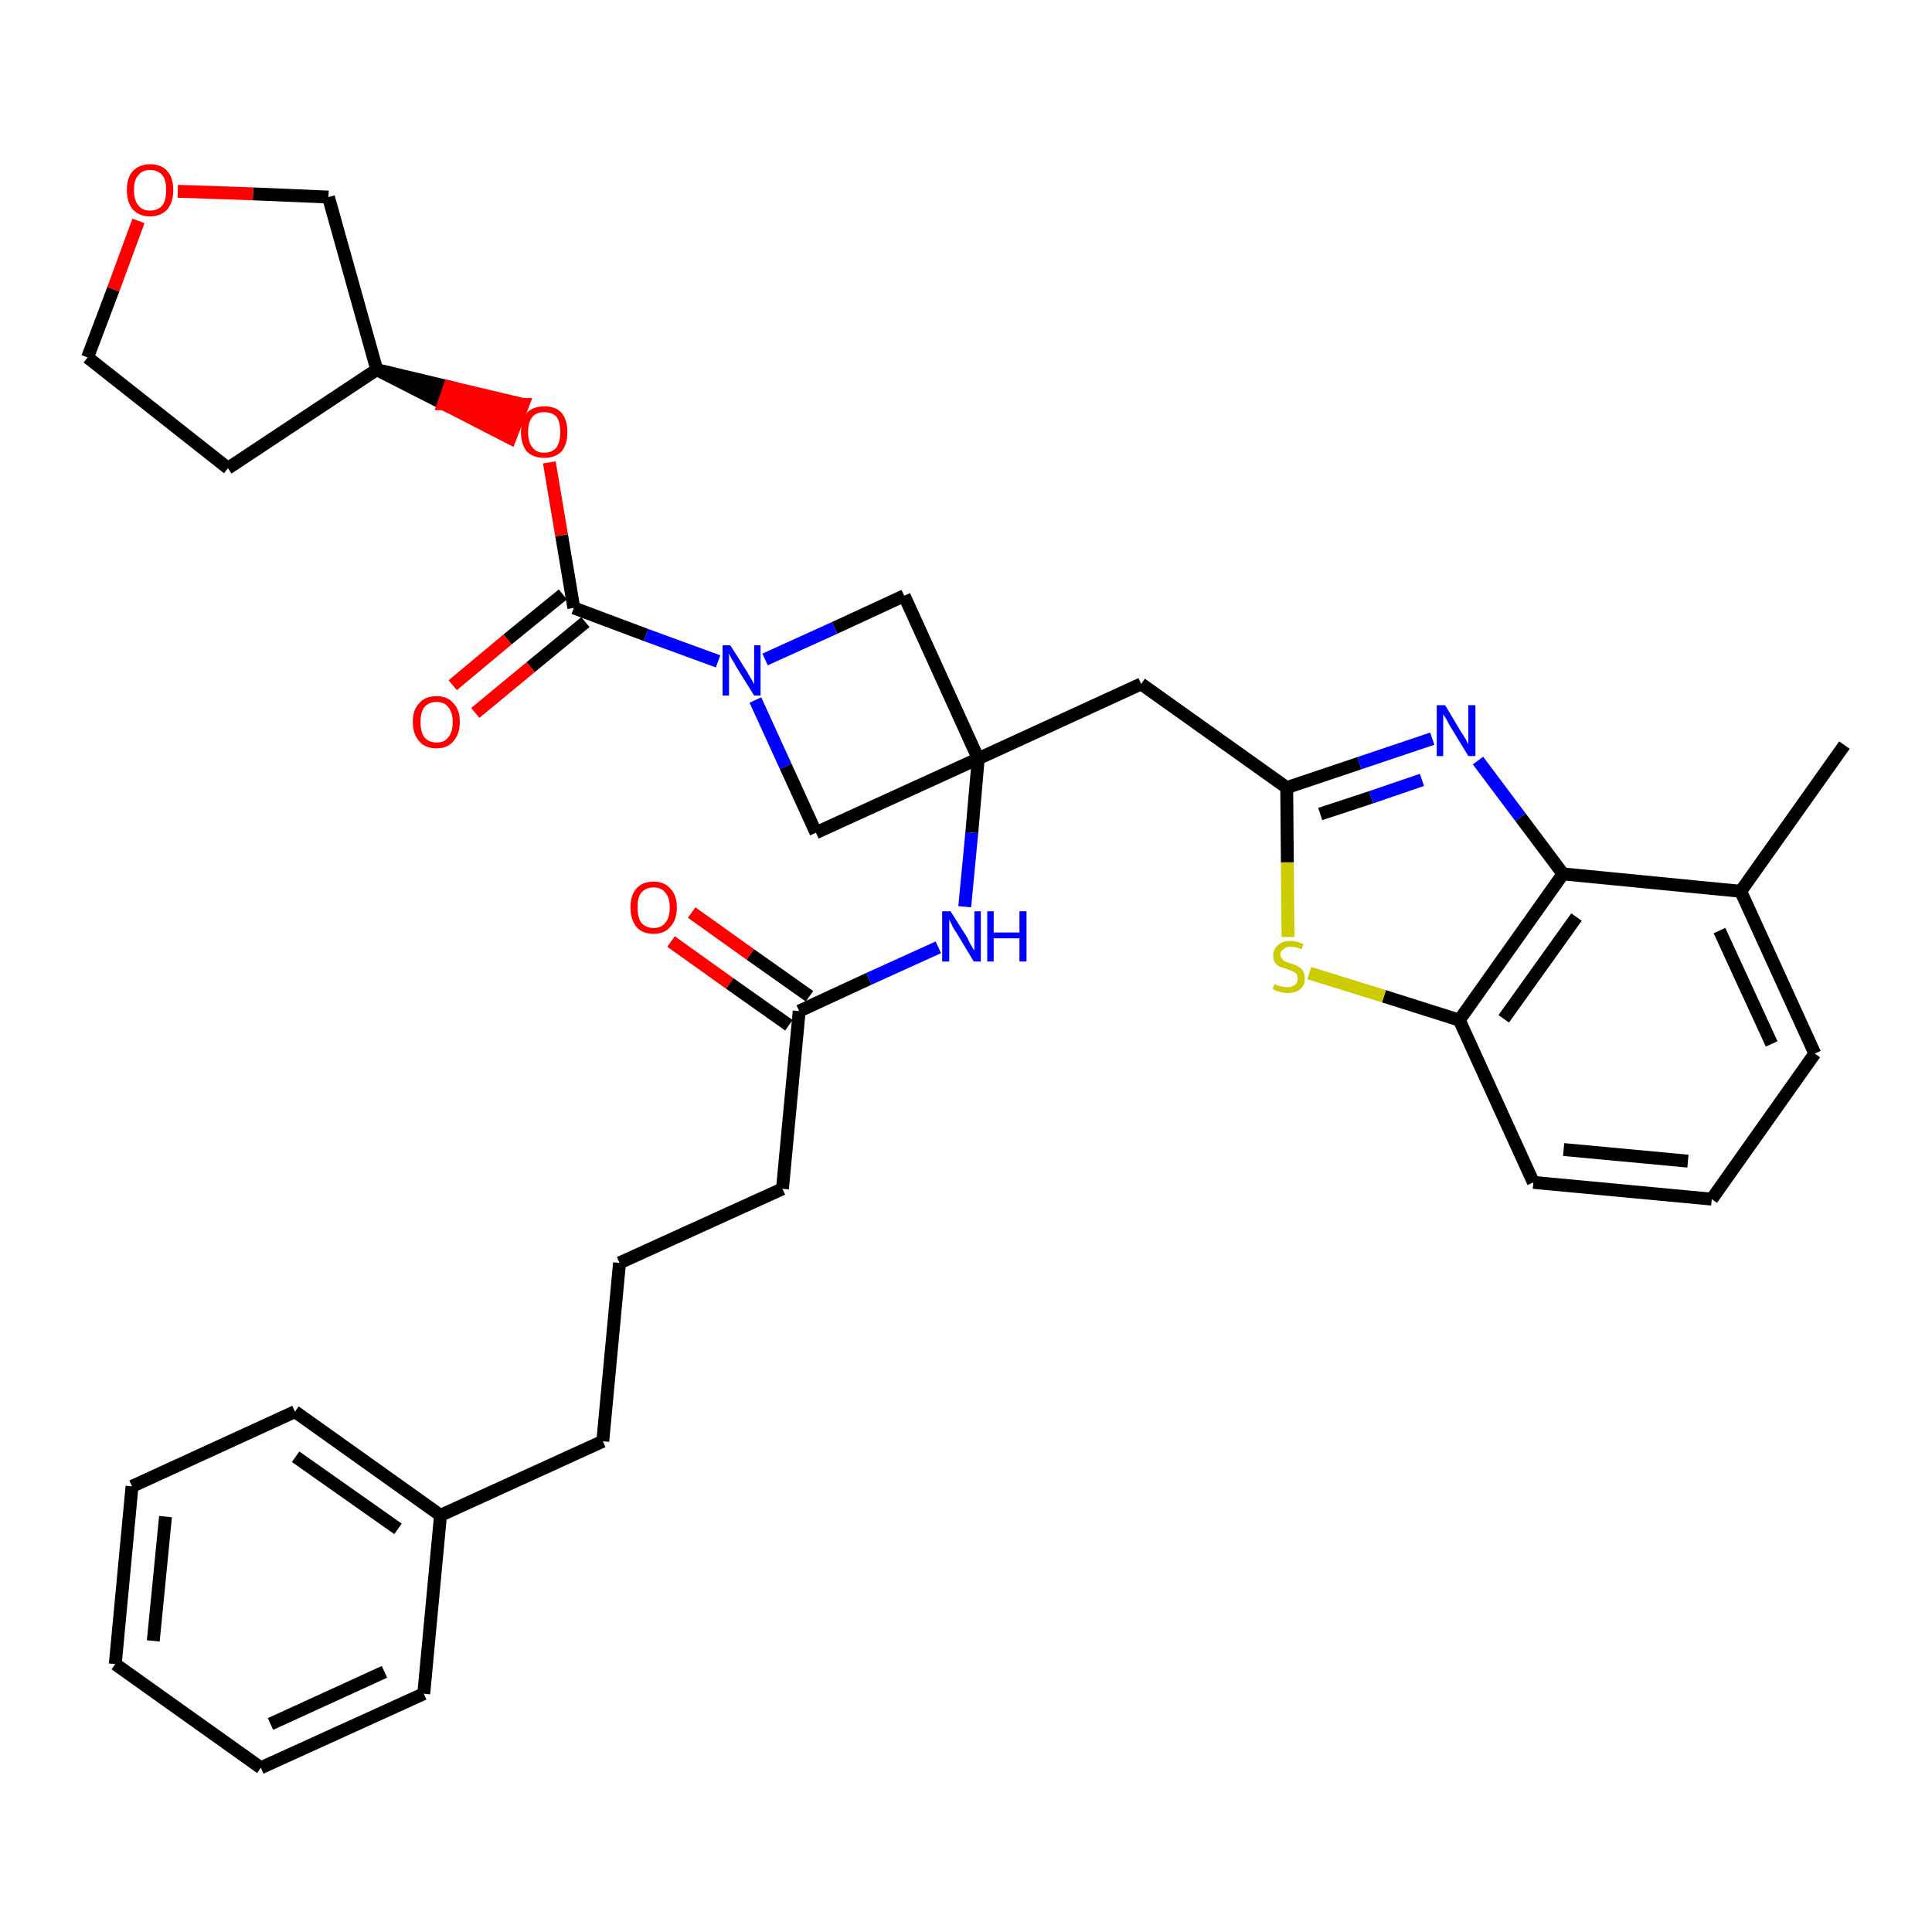 <?xml version='1.0' encoding='iso-8859-1'?>
<svg version='1.1' baseProfile='full'
              xmlns='http://www.w3.org/2000/svg'
                      xmlns:rdkit='http://www.rdkit.org/xml'
                      xmlns:xlink='http://www.w3.org/1999/xlink'
                  xml:space='preserve'
width='300px' height='300px' viewBox='0 0 300 300'>
<!-- END OF HEADER -->
<path class='bond-0 atom-0 atom-1' d='M 286.4,115.7 L 270.3,138.4' style='fill:none;fill-rule:evenodd;stroke:#000000;stroke-width:2.0px;stroke-linecap:butt;stroke-linejoin:miter;stroke-opacity:1' />
<path class='bond-1 atom-1 atom-2' d='M 270.3,138.4 L 281.8,163.6' style='fill:none;fill-rule:evenodd;stroke:#000000;stroke-width:2.0px;stroke-linecap:butt;stroke-linejoin:miter;stroke-opacity:1' />
<path class='bond-1 atom-1 atom-2' d='M 267.0,144.5 L 275.1,162.1' style='fill:none;fill-rule:evenodd;stroke:#000000;stroke-width:2.0px;stroke-linecap:butt;stroke-linejoin:miter;stroke-opacity:1' />
<path class='bond-34 atom-34 atom-1' d='M 242.7,135.7 L 270.3,138.4' style='fill:none;fill-rule:evenodd;stroke:#000000;stroke-width:2.0px;stroke-linecap:butt;stroke-linejoin:miter;stroke-opacity:1' />
<path class='bond-2 atom-2 atom-3' d='M 281.8,163.6 L 265.8,186.2' style='fill:none;fill-rule:evenodd;stroke:#000000;stroke-width:2.0px;stroke-linecap:butt;stroke-linejoin:miter;stroke-opacity:1' />
<path class='bond-3 atom-3 atom-4' d='M 265.8,186.2 L 238.1,183.6' style='fill:none;fill-rule:evenodd;stroke:#000000;stroke-width:2.0px;stroke-linecap:butt;stroke-linejoin:miter;stroke-opacity:1' />
<path class='bond-3 atom-3 atom-4' d='M 262.1,180.3 L 242.8,178.5' style='fill:none;fill-rule:evenodd;stroke:#000000;stroke-width:2.0px;stroke-linecap:butt;stroke-linejoin:miter;stroke-opacity:1' />
<path class='bond-4 atom-4 atom-5' d='M 238.1,183.6 L 226.6,158.4' style='fill:none;fill-rule:evenodd;stroke:#000000;stroke-width:2.0px;stroke-linecap:butt;stroke-linejoin:miter;stroke-opacity:1' />
<path class='bond-5 atom-5 atom-6' d='M 226.6,158.4 L 214.9,154.7' style='fill:none;fill-rule:evenodd;stroke:#000000;stroke-width:2.0px;stroke-linecap:butt;stroke-linejoin:miter;stroke-opacity:1' />
<path class='bond-5 atom-5 atom-6' d='M 214.9,154.7 L 203.3,151.1' style='fill:none;fill-rule:evenodd;stroke:#CCCC00;stroke-width:2.0px;stroke-linecap:butt;stroke-linejoin:miter;stroke-opacity:1' />
<path class='bond-35 atom-34 atom-5' d='M 242.7,135.7 L 226.6,158.4' style='fill:none;fill-rule:evenodd;stroke:#000000;stroke-width:2.0px;stroke-linecap:butt;stroke-linejoin:miter;stroke-opacity:1' />
<path class='bond-35 atom-34 atom-5' d='M 244.8,142.4 L 233.5,158.2' style='fill:none;fill-rule:evenodd;stroke:#000000;stroke-width:2.0px;stroke-linecap:butt;stroke-linejoin:miter;stroke-opacity:1' />
<path class='bond-6 atom-6 atom-7' d='M 200.0,145.5 L 199.9,133.9' style='fill:none;fill-rule:evenodd;stroke:#CCCC00;stroke-width:2.0px;stroke-linecap:butt;stroke-linejoin:miter;stroke-opacity:1' />
<path class='bond-6 atom-6 atom-7' d='M 199.9,133.9 L 199.8,122.3' style='fill:none;fill-rule:evenodd;stroke:#000000;stroke-width:2.0px;stroke-linecap:butt;stroke-linejoin:miter;stroke-opacity:1' />
<path class='bond-7 atom-7 atom-8' d='M 199.8,122.3 L 177.2,106.2' style='fill:none;fill-rule:evenodd;stroke:#000000;stroke-width:2.0px;stroke-linecap:butt;stroke-linejoin:miter;stroke-opacity:1' />
<path class='bond-32 atom-7 atom-33' d='M 199.8,122.3 L 211.1,118.5' style='fill:none;fill-rule:evenodd;stroke:#000000;stroke-width:2.0px;stroke-linecap:butt;stroke-linejoin:miter;stroke-opacity:1' />
<path class='bond-32 atom-7 atom-33' d='M 211.1,118.5 L 222.4,114.7' style='fill:none;fill-rule:evenodd;stroke:#0000FF;stroke-width:2.0px;stroke-linecap:butt;stroke-linejoin:miter;stroke-opacity:1' />
<path class='bond-32 atom-7 atom-33' d='M 205.0,126.4 L 212.9,123.8' style='fill:none;fill-rule:evenodd;stroke:#000000;stroke-width:2.0px;stroke-linecap:butt;stroke-linejoin:miter;stroke-opacity:1' />
<path class='bond-32 atom-7 atom-33' d='M 212.9,123.8 L 220.8,121.1' style='fill:none;fill-rule:evenodd;stroke:#0000FF;stroke-width:2.0px;stroke-linecap:butt;stroke-linejoin:miter;stroke-opacity:1' />
<path class='bond-8 atom-8 atom-9' d='M 177.2,106.2 L 151.9,117.8' style='fill:none;fill-rule:evenodd;stroke:#000000;stroke-width:2.0px;stroke-linecap:butt;stroke-linejoin:miter;stroke-opacity:1' />
<path class='bond-9 atom-9 atom-10' d='M 151.9,117.8 L 150.9,129.3' style='fill:none;fill-rule:evenodd;stroke:#000000;stroke-width:2.0px;stroke-linecap:butt;stroke-linejoin:miter;stroke-opacity:1' />
<path class='bond-9 atom-9 atom-10' d='M 150.9,129.3 L 149.8,140.8' style='fill:none;fill-rule:evenodd;stroke:#0000FF;stroke-width:2.0px;stroke-linecap:butt;stroke-linejoin:miter;stroke-opacity:1' />
<path class='bond-21 atom-9 atom-22' d='M 151.9,117.8 L 140.4,92.5' style='fill:none;fill-rule:evenodd;stroke:#000000;stroke-width:2.0px;stroke-linecap:butt;stroke-linejoin:miter;stroke-opacity:1' />
<path class='bond-36 atom-32 atom-9' d='M 126.7,129.3 L 151.9,117.8' style='fill:none;fill-rule:evenodd;stroke:#000000;stroke-width:2.0px;stroke-linecap:butt;stroke-linejoin:miter;stroke-opacity:1' />
<path class='bond-10 atom-10 atom-11' d='M 145.7,147.1 L 134.9,152.0' style='fill:none;fill-rule:evenodd;stroke:#0000FF;stroke-width:2.0px;stroke-linecap:butt;stroke-linejoin:miter;stroke-opacity:1' />
<path class='bond-10 atom-10 atom-11' d='M 134.9,152.0 L 124.1,157.0' style='fill:none;fill-rule:evenodd;stroke:#000000;stroke-width:2.0px;stroke-linecap:butt;stroke-linejoin:miter;stroke-opacity:1' />
<path class='bond-11 atom-11 atom-12' d='M 125.7,154.7 L 116.5,148.2' style='fill:none;fill-rule:evenodd;stroke:#000000;stroke-width:2.0px;stroke-linecap:butt;stroke-linejoin:miter;stroke-opacity:1' />
<path class='bond-11 atom-11 atom-12' d='M 116.5,148.2 L 107.4,141.7' style='fill:none;fill-rule:evenodd;stroke:#FF0000;stroke-width:2.0px;stroke-linecap:butt;stroke-linejoin:miter;stroke-opacity:1' />
<path class='bond-11 atom-11 atom-12' d='M 122.5,159.2 L 113.3,152.7' style='fill:none;fill-rule:evenodd;stroke:#000000;stroke-width:2.0px;stroke-linecap:butt;stroke-linejoin:miter;stroke-opacity:1' />
<path class='bond-11 atom-11 atom-12' d='M 113.3,152.7 L 104.2,146.2' style='fill:none;fill-rule:evenodd;stroke:#FF0000;stroke-width:2.0px;stroke-linecap:butt;stroke-linejoin:miter;stroke-opacity:1' />
<path class='bond-12 atom-11 atom-13' d='M 124.1,157.0 L 121.5,184.6' style='fill:none;fill-rule:evenodd;stroke:#000000;stroke-width:2.0px;stroke-linecap:butt;stroke-linejoin:miter;stroke-opacity:1' />
<path class='bond-13 atom-13 atom-14' d='M 121.5,184.6 L 96.2,196.1' style='fill:none;fill-rule:evenodd;stroke:#000000;stroke-width:2.0px;stroke-linecap:butt;stroke-linejoin:miter;stroke-opacity:1' />
<path class='bond-14 atom-14 atom-15' d='M 96.2,196.1 L 93.6,223.8' style='fill:none;fill-rule:evenodd;stroke:#000000;stroke-width:2.0px;stroke-linecap:butt;stroke-linejoin:miter;stroke-opacity:1' />
<path class='bond-15 atom-15 atom-16' d='M 93.6,223.8 L 68.4,235.3' style='fill:none;fill-rule:evenodd;stroke:#000000;stroke-width:2.0px;stroke-linecap:butt;stroke-linejoin:miter;stroke-opacity:1' />
<path class='bond-16 atom-16 atom-17' d='M 68.4,235.3 L 45.8,219.2' style='fill:none;fill-rule:evenodd;stroke:#000000;stroke-width:2.0px;stroke-linecap:butt;stroke-linejoin:miter;stroke-opacity:1' />
<path class='bond-16 atom-16 atom-17' d='M 61.8,237.4 L 45.9,226.2' style='fill:none;fill-rule:evenodd;stroke:#000000;stroke-width:2.0px;stroke-linecap:butt;stroke-linejoin:miter;stroke-opacity:1' />
<path class='bond-37 atom-21 atom-16' d='M 65.8,263.0 L 68.4,235.3' style='fill:none;fill-rule:evenodd;stroke:#000000;stroke-width:2.0px;stroke-linecap:butt;stroke-linejoin:miter;stroke-opacity:1' />
<path class='bond-17 atom-17 atom-18' d='M 45.8,219.2 L 20.5,230.8' style='fill:none;fill-rule:evenodd;stroke:#000000;stroke-width:2.0px;stroke-linecap:butt;stroke-linejoin:miter;stroke-opacity:1' />
<path class='bond-18 atom-18 atom-19' d='M 20.5,230.8 L 17.9,258.4' style='fill:none;fill-rule:evenodd;stroke:#000000;stroke-width:2.0px;stroke-linecap:butt;stroke-linejoin:miter;stroke-opacity:1' />
<path class='bond-18 atom-18 atom-19' d='M 25.7,235.5 L 23.8,254.8' style='fill:none;fill-rule:evenodd;stroke:#000000;stroke-width:2.0px;stroke-linecap:butt;stroke-linejoin:miter;stroke-opacity:1' />
<path class='bond-19 atom-19 atom-20' d='M 17.9,258.4 L 40.5,274.5' style='fill:none;fill-rule:evenodd;stroke:#000000;stroke-width:2.0px;stroke-linecap:butt;stroke-linejoin:miter;stroke-opacity:1' />
<path class='bond-20 atom-20 atom-21' d='M 40.5,274.5 L 65.8,263.0' style='fill:none;fill-rule:evenodd;stroke:#000000;stroke-width:2.0px;stroke-linecap:butt;stroke-linejoin:miter;stroke-opacity:1' />
<path class='bond-20 atom-20 atom-21' d='M 42.0,267.7 L 59.7,259.6' style='fill:none;fill-rule:evenodd;stroke:#000000;stroke-width:2.0px;stroke-linecap:butt;stroke-linejoin:miter;stroke-opacity:1' />
<path class='bond-22 atom-22 atom-23' d='M 140.4,92.5 L 129.6,97.5' style='fill:none;fill-rule:evenodd;stroke:#000000;stroke-width:2.0px;stroke-linecap:butt;stroke-linejoin:miter;stroke-opacity:1' />
<path class='bond-22 atom-22 atom-23' d='M 129.6,97.5 L 118.8,102.4' style='fill:none;fill-rule:evenodd;stroke:#0000FF;stroke-width:2.0px;stroke-linecap:butt;stroke-linejoin:miter;stroke-opacity:1' />
<path class='bond-23 atom-23 atom-24' d='M 111.5,102.7 L 100.3,98.6' style='fill:none;fill-rule:evenodd;stroke:#0000FF;stroke-width:2.0px;stroke-linecap:butt;stroke-linejoin:miter;stroke-opacity:1' />
<path class='bond-23 atom-23 atom-24' d='M 100.3,98.6 L 89.1,94.4' style='fill:none;fill-rule:evenodd;stroke:#000000;stroke-width:2.0px;stroke-linecap:butt;stroke-linejoin:miter;stroke-opacity:1' />
<path class='bond-31 atom-23 atom-32' d='M 117.3,108.7 L 122.0,119.0' style='fill:none;fill-rule:evenodd;stroke:#0000FF;stroke-width:2.0px;stroke-linecap:butt;stroke-linejoin:miter;stroke-opacity:1' />
<path class='bond-31 atom-23 atom-32' d='M 122.0,119.0 L 126.7,129.3' style='fill:none;fill-rule:evenodd;stroke:#000000;stroke-width:2.0px;stroke-linecap:butt;stroke-linejoin:miter;stroke-opacity:1' />
<path class='bond-24 atom-24 atom-25' d='M 87.4,92.3 L 78.8,99.3' style='fill:none;fill-rule:evenodd;stroke:#000000;stroke-width:2.0px;stroke-linecap:butt;stroke-linejoin:miter;stroke-opacity:1' />
<path class='bond-24 atom-24 atom-25' d='M 78.8,99.3 L 70.3,106.4' style='fill:none;fill-rule:evenodd;stroke:#FF0000;stroke-width:2.0px;stroke-linecap:butt;stroke-linejoin:miter;stroke-opacity:1' />
<path class='bond-24 atom-24 atom-25' d='M 90.9,96.6 L 82.4,103.6' style='fill:none;fill-rule:evenodd;stroke:#000000;stroke-width:2.0px;stroke-linecap:butt;stroke-linejoin:miter;stroke-opacity:1' />
<path class='bond-24 atom-24 atom-25' d='M 82.4,103.6 L 73.8,110.7' style='fill:none;fill-rule:evenodd;stroke:#FF0000;stroke-width:2.0px;stroke-linecap:butt;stroke-linejoin:miter;stroke-opacity:1' />
<path class='bond-25 atom-24 atom-26' d='M 89.1,94.4 L 87.2,83.1' style='fill:none;fill-rule:evenodd;stroke:#000000;stroke-width:2.0px;stroke-linecap:butt;stroke-linejoin:miter;stroke-opacity:1' />
<path class='bond-25 atom-24 atom-26' d='M 87.2,83.1 L 85.3,71.8' style='fill:none;fill-rule:evenodd;stroke:#FF0000;stroke-width:2.0px;stroke-linecap:butt;stroke-linejoin:miter;stroke-opacity:1' />
<path class='bond-26 atom-27 atom-26' d='M 58.5,57.4 L 68.9,62.7 L 69.8,60.1 Z' style='fill:#000000;fill-rule:evenodd;fill-opacity:1;stroke:#000000;stroke-width:2.0px;stroke-linecap:butt;stroke-linejoin:miter;stroke-opacity:1;' />
<path class='bond-26 atom-27 atom-26' d='M 68.9,62.7 L 81.2,62.8 L 79.2,68.0 Z' style='fill:#FF0000;fill-rule:evenodd;fill-opacity:1;stroke:#FF0000;stroke-width:2.0px;stroke-linecap:butt;stroke-linejoin:miter;stroke-opacity:1;' />
<path class='bond-26 atom-27 atom-26' d='M 68.9,62.7 L 69.8,60.1 L 81.2,62.8 Z' style='fill:#FF0000;fill-rule:evenodd;fill-opacity:1;stroke:#FF0000;stroke-width:2.0px;stroke-linecap:butt;stroke-linejoin:miter;stroke-opacity:1;' />
<path class='bond-27 atom-27 atom-28' d='M 58.5,57.4 L 35.4,72.7' style='fill:none;fill-rule:evenodd;stroke:#000000;stroke-width:2.0px;stroke-linecap:butt;stroke-linejoin:miter;stroke-opacity:1' />
<path class='bond-38 atom-31 atom-27' d='M 51.0,30.6 L 58.5,57.4' style='fill:none;fill-rule:evenodd;stroke:#000000;stroke-width:2.0px;stroke-linecap:butt;stroke-linejoin:miter;stroke-opacity:1' />
<path class='bond-28 atom-28 atom-29' d='M 35.4,72.7 L 13.6,55.5' style='fill:none;fill-rule:evenodd;stroke:#000000;stroke-width:2.0px;stroke-linecap:butt;stroke-linejoin:miter;stroke-opacity:1' />
<path class='bond-29 atom-29 atom-30' d='M 13.6,55.5 L 17.6,44.9' style='fill:none;fill-rule:evenodd;stroke:#000000;stroke-width:2.0px;stroke-linecap:butt;stroke-linejoin:miter;stroke-opacity:1' />
<path class='bond-29 atom-29 atom-30' d='M 17.6,44.9 L 21.5,34.3' style='fill:none;fill-rule:evenodd;stroke:#FF0000;stroke-width:2.0px;stroke-linecap:butt;stroke-linejoin:miter;stroke-opacity:1' />
<path class='bond-30 atom-30 atom-31' d='M 27.6,29.7 L 39.3,30.1' style='fill:none;fill-rule:evenodd;stroke:#FF0000;stroke-width:2.0px;stroke-linecap:butt;stroke-linejoin:miter;stroke-opacity:1' />
<path class='bond-30 atom-30 atom-31' d='M 39.3,30.1 L 51.0,30.6' style='fill:none;fill-rule:evenodd;stroke:#000000;stroke-width:2.0px;stroke-linecap:butt;stroke-linejoin:miter;stroke-opacity:1' />
<path class='bond-33 atom-33 atom-34' d='M 229.5,118.1 L 236.1,126.9' style='fill:none;fill-rule:evenodd;stroke:#0000FF;stroke-width:2.0px;stroke-linecap:butt;stroke-linejoin:miter;stroke-opacity:1' />
<path class='bond-33 atom-33 atom-34' d='M 236.1,126.9 L 242.7,135.7' style='fill:none;fill-rule:evenodd;stroke:#000000;stroke-width:2.0px;stroke-linecap:butt;stroke-linejoin:miter;stroke-opacity:1' />
<path  class='atom-6' d='M 197.9 152.8
Q 198.0 152.8, 198.3 153.0
Q 198.7 153.1, 199.1 153.2
Q 199.5 153.3, 199.9 153.3
Q 200.6 153.3, 201.1 152.9
Q 201.5 152.6, 201.5 151.9
Q 201.5 151.5, 201.3 151.2
Q 201.1 151.0, 200.7 150.8
Q 200.4 150.7, 199.9 150.5
Q 199.2 150.3, 198.7 150.1
Q 198.3 149.9, 198.0 149.5
Q 197.7 149.1, 197.7 148.4
Q 197.7 147.4, 198.4 146.8
Q 199.1 146.1, 200.4 146.1
Q 201.3 146.1, 202.4 146.6
L 202.1 147.4
Q 201.2 147.0, 200.4 147.0
Q 199.7 147.0, 199.3 147.4
Q 198.8 147.7, 198.8 148.2
Q 198.8 148.6, 199.1 148.9
Q 199.3 149.2, 199.6 149.3
Q 199.9 149.4, 200.4 149.6
Q 201.2 149.8, 201.6 150.1
Q 202.0 150.3, 202.3 150.7
Q 202.6 151.2, 202.6 151.9
Q 202.6 153.0, 201.9 153.6
Q 201.2 154.2, 199.9 154.2
Q 199.2 154.2, 198.7 154.0
Q 198.2 153.9, 197.6 153.6
L 197.9 152.8
' fill='#CCCC00'/>
<path  class='atom-10' d='M 147.6 141.5
L 150.2 145.6
Q 150.4 146.1, 150.8 146.8
Q 151.2 147.5, 151.3 147.6
L 151.3 141.5
L 152.3 141.5
L 152.3 149.3
L 151.2 149.3
L 148.5 144.8
Q 148.1 144.3, 147.8 143.6
Q 147.5 143.0, 147.4 142.8
L 147.4 149.3
L 146.3 149.3
L 146.3 141.5
L 147.6 141.5
' fill='#0000FF'/>
<path  class='atom-10' d='M 153.3 141.5
L 154.3 141.5
L 154.3 144.8
L 158.3 144.8
L 158.3 141.5
L 159.4 141.5
L 159.4 149.3
L 158.3 149.3
L 158.3 145.7
L 154.3 145.7
L 154.3 149.3
L 153.3 149.3
L 153.3 141.5
' fill='#0000FF'/>
<path  class='atom-12' d='M 97.9 140.9
Q 97.9 139.0, 98.8 138.0
Q 99.7 136.9, 101.5 136.9
Q 103.2 136.9, 104.1 138.0
Q 105.1 139.0, 105.1 140.9
Q 105.1 142.8, 104.1 143.9
Q 103.2 145.0, 101.5 145.0
Q 99.7 145.0, 98.8 143.9
Q 97.9 142.8, 97.9 140.9
M 101.5 144.1
Q 102.7 144.1, 103.3 143.3
Q 104.0 142.5, 104.0 140.9
Q 104.0 139.4, 103.3 138.6
Q 102.7 137.8, 101.5 137.8
Q 100.3 137.8, 99.6 138.6
Q 99.0 139.3, 99.0 140.9
Q 99.0 142.5, 99.6 143.3
Q 100.3 144.1, 101.5 144.1
' fill='#FF0000'/>
<path  class='atom-23' d='M 113.4 100.2
L 116.0 104.3
Q 116.2 104.7, 116.7 105.5
Q 117.1 106.2, 117.1 106.3
L 117.1 100.2
L 118.1 100.2
L 118.1 108.0
L 117.1 108.0
L 114.3 103.5
Q 114.0 102.9, 113.6 102.3
Q 113.3 101.7, 113.2 101.5
L 113.2 108.0
L 112.2 108.0
L 112.2 100.2
L 113.4 100.2
' fill='#0000FF'/>
<path  class='atom-25' d='M 64.1 112.1
Q 64.1 110.2, 65.1 109.2
Q 66.0 108.1, 67.8 108.1
Q 69.5 108.1, 70.4 109.2
Q 71.4 110.2, 71.4 112.1
Q 71.4 114.0, 70.4 115.1
Q 69.5 116.2, 67.8 116.2
Q 66.0 116.2, 65.1 115.1
Q 64.1 114.0, 64.1 112.1
M 67.8 115.3
Q 69.0 115.3, 69.6 114.5
Q 70.3 113.7, 70.3 112.1
Q 70.3 110.6, 69.6 109.8
Q 69.0 109.0, 67.8 109.0
Q 66.6 109.0, 65.9 109.8
Q 65.3 110.6, 65.3 112.1
Q 65.3 113.7, 65.9 114.5
Q 66.6 115.3, 67.8 115.3
' fill='#FF0000'/>
<path  class='atom-26' d='M 80.9 67.1
Q 80.9 65.2, 81.8 64.1
Q 82.8 63.1, 84.5 63.1
Q 86.3 63.1, 87.2 64.1
Q 88.1 65.2, 88.1 67.1
Q 88.1 69.0, 87.2 70.1
Q 86.2 71.1, 84.5 71.1
Q 82.8 71.1, 81.8 70.1
Q 80.9 69.0, 80.9 67.1
M 84.5 70.3
Q 85.7 70.3, 86.4 69.5
Q 87.0 68.6, 87.0 67.1
Q 87.0 65.5, 86.4 64.7
Q 85.7 64.0, 84.5 64.0
Q 83.3 64.0, 82.7 64.7
Q 82.0 65.5, 82.0 67.1
Q 82.0 68.7, 82.7 69.5
Q 83.3 70.3, 84.5 70.3
' fill='#FF0000'/>
<path  class='atom-30' d='M 19.7 29.5
Q 19.7 27.6, 20.6 26.6
Q 21.6 25.5, 23.3 25.5
Q 25.1 25.5, 26.0 26.6
Q 26.9 27.6, 26.9 29.5
Q 26.9 31.4, 26.0 32.5
Q 25.0 33.6, 23.3 33.6
Q 21.6 33.6, 20.6 32.5
Q 19.7 31.4, 19.7 29.5
M 23.3 32.7
Q 24.5 32.7, 25.2 31.9
Q 25.8 31.1, 25.8 29.5
Q 25.8 27.9, 25.2 27.2
Q 24.5 26.4, 23.3 26.4
Q 22.1 26.4, 21.5 27.2
Q 20.8 27.9, 20.8 29.5
Q 20.8 31.1, 21.5 31.9
Q 22.1 32.7, 23.3 32.7
' fill='#FF0000'/>
<path  class='atom-33' d='M 224.4 109.5
L 226.9 113.7
Q 227.2 114.1, 227.6 114.8
Q 228.0 115.6, 228.0 115.6
L 228.0 109.5
L 229.1 109.5
L 229.1 117.4
L 228.0 117.4
L 225.2 112.8
Q 224.9 112.3, 224.6 111.7
Q 224.2 111.1, 224.1 110.9
L 224.1 117.4
L 223.1 117.4
L 223.1 109.5
L 224.4 109.5
' fill='#0000FF'/>
</svg>
